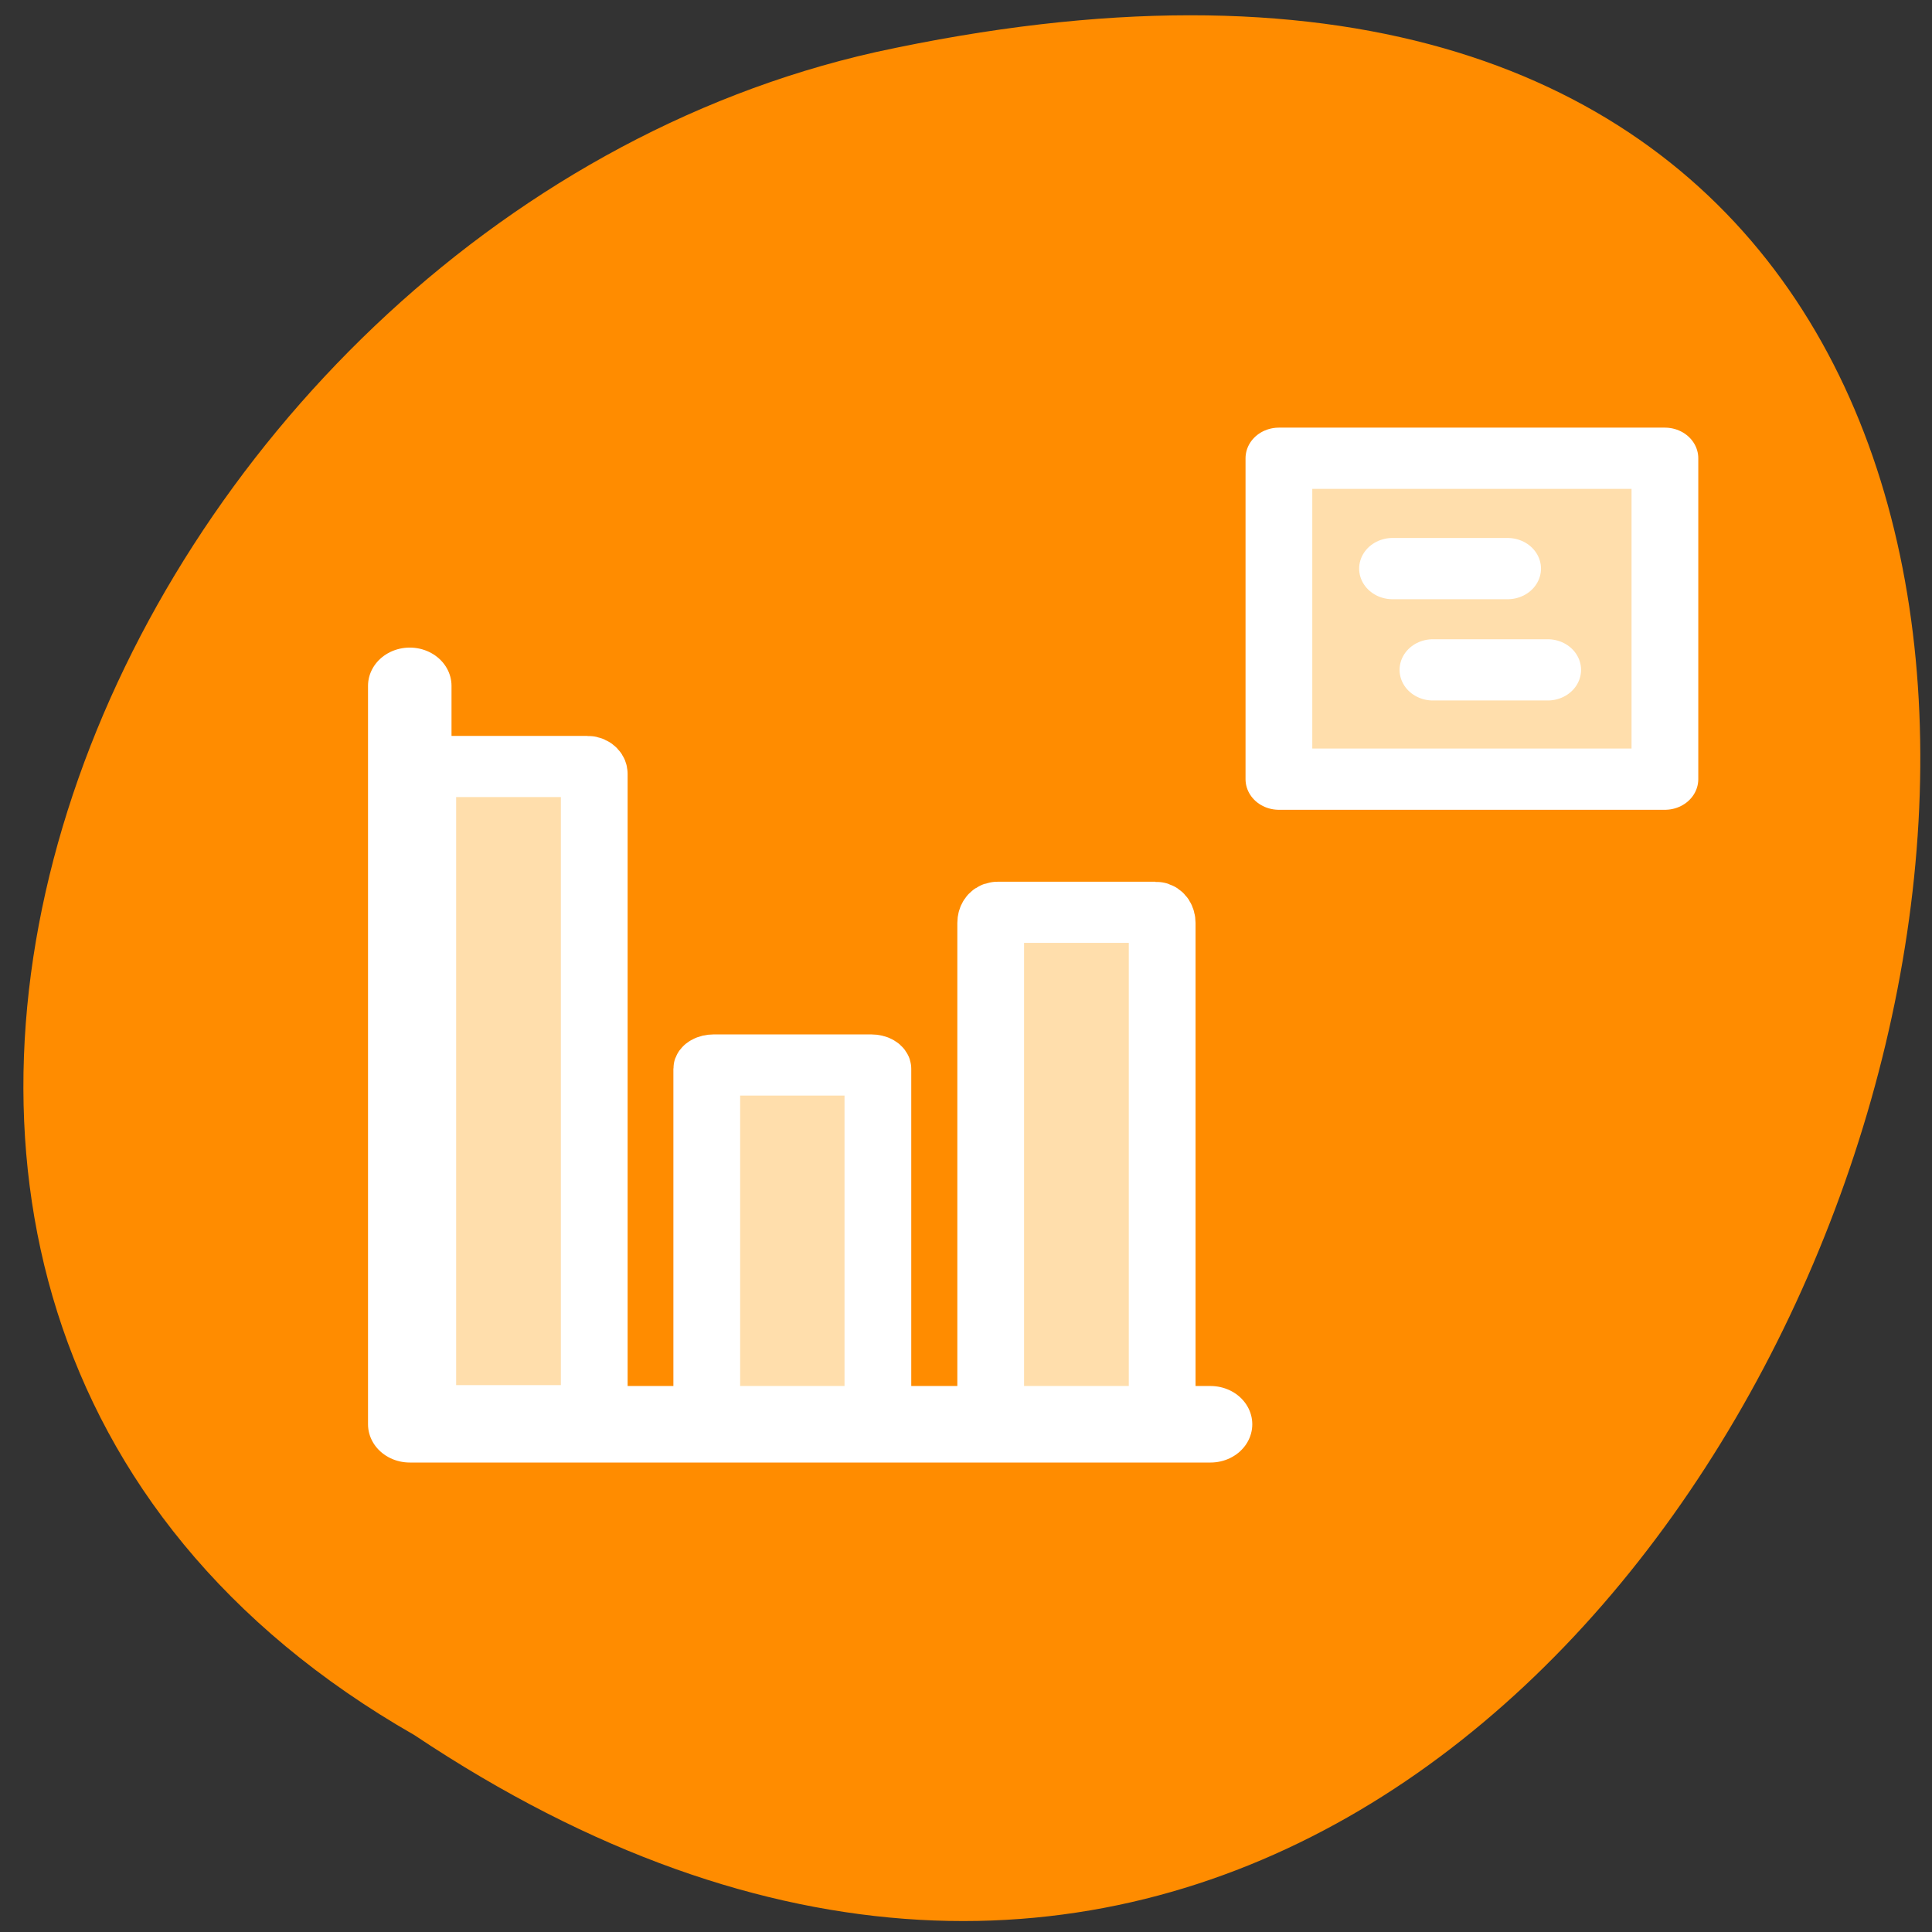 <svg xmlns="http://www.w3.org/2000/svg" viewBox="0 0 22 22"><rect x="0" y="0" width="22" height="22" fill="#333333" stroke="none"/><path d="M 4.719 19.758 C 20.957 30.605 30.961 -3.984 9.969 0.594 C 1.293 2.547 -3.973 14.785 4.719 19.758 Z M 4.719 19.758 " fill="#ff8c00"/><g stroke="#fff" stroke-linejoin="round" stroke-linecap="round"><g transform="matrix(0.347 0 0 0.318 -1.21 2.49)"><g fill="#ffdeac" fill-rule="evenodd" stroke-width="2.19"><path d="M 17.586 19.616 C 17.463 19.616 17.361 19.739 17.361 19.874 L 17.361 42.606 C 17.361 42.741 17.463 42.864 17.586 42.864 L 22.763 42.864 C 22.887 42.864 22.988 42.741 22.988 42.606 L 22.988 19.874 C 22.988 19.739 22.887 19.616 22.763 19.616 Z M 17.586 19.616 "/><path d="M 26.905 30.306 C 26.781 30.306 26.68 30.368 26.68 30.441 L 26.68 42.962 C 26.68 43.048 26.781 43.11 26.905 43.11 L 32.082 43.11 C 32.206 43.11 32.296 43.048 32.296 42.962 L 32.296 30.441 C 32.296 30.368 32.206 30.306 32.082 30.306 Z M 26.905 30.306 "/><path d="M 36.223 24.838 C 36.1 24.838 35.998 25.01 35.998 25.219 L 35.998 42.581 C 35.998 42.79 36.1 42.95 36.223 42.95 L 41.4 42.95 C 41.524 42.95 41.625 42.79 41.625 42.581 L 41.625 25.219 C 41.625 25.01 41.524 24.838 41.4 24.838 Z M 36.223 24.838 "/></g><path d="M 16.934 16.729 L 16.934 43.171 L 43.212 43.171 " fill="none" stroke-width="2.74"/></g><g stroke-width="2.5"><path d="M 39.451 17.951 L 53.91 17.951 L 53.91 31.048 L 39.451 31.048 Z M 39.451 17.951 " transform="matrix(0.304 0 0 0.279 2.57 0.21)" fill="#ffdeac"/><g fill="none" transform="matrix(0.304 0 0 0.279 2 1.59)"><path d="M 45.582 17.508 L 49.893 17.508 "/><path d="M 47.096 21.641 L 51.394 21.641 "/></g></g></g></svg>
